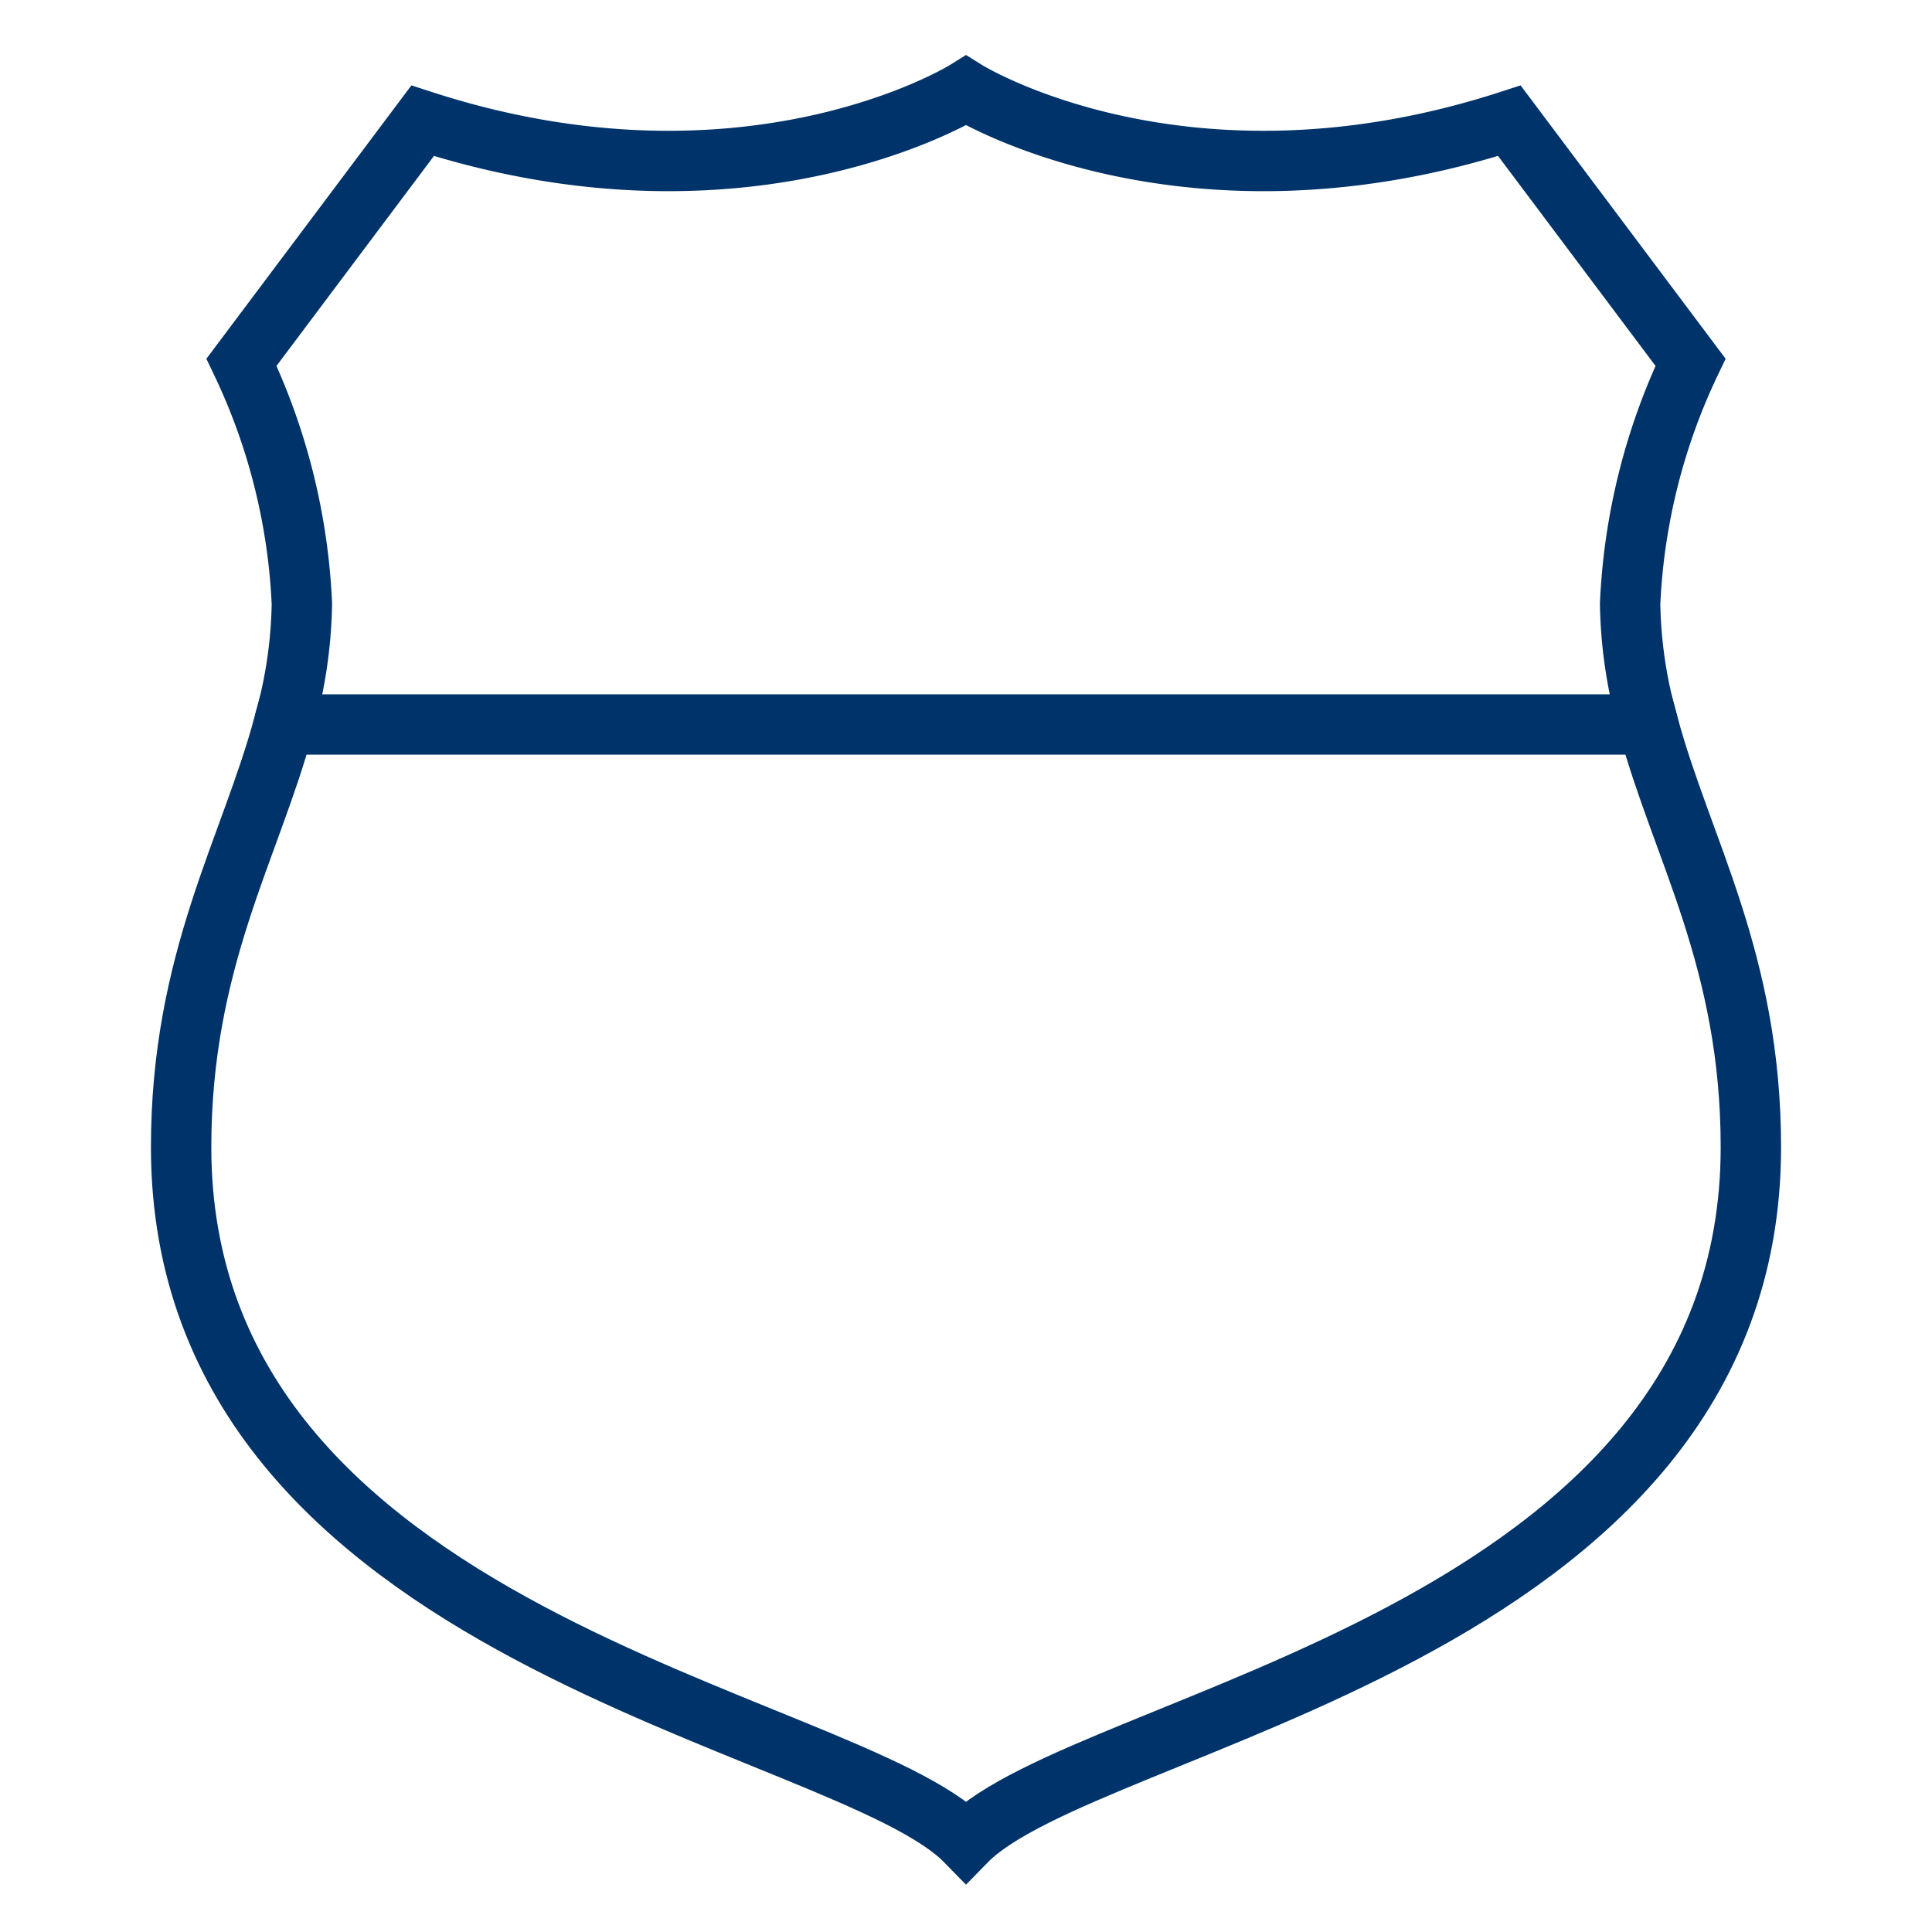 <?xml version="1.0" encoding="UTF-8"?>
<svg xmlns="http://www.w3.org/2000/svg" aria-describedby="desc" aria-labelledby="title" viewBox="0 0 64 64"><path fill="none" stroke="#003369" stroke-miterlimit="10" stroke-width="2" d="M54.6 24a15.3 15.3 0 0 1-.6-4 20.7 20.7 0 0 1 2-8l-6-8C39.2 7.5 32 3 32 3s-7.2 4.5-18 1l-6 8a20.7 20.7 0 0 1 2 8 15.3 15.3 0 0 1-.6 4" data-name="layer2" style="stroke: #003369;"/><path fill="none" stroke="#003369" stroke-miterlimit="10" stroke-width="2" d="M9.4 24C8.3 28.1 6 31.8 6 38c0 16.3 22 18.9 26 23 4-4.1 26-6.7 26-23 0-6.2-2.3-9.9-3.4-14z" data-name="layer1" style="stroke: #003369;"/></svg>
